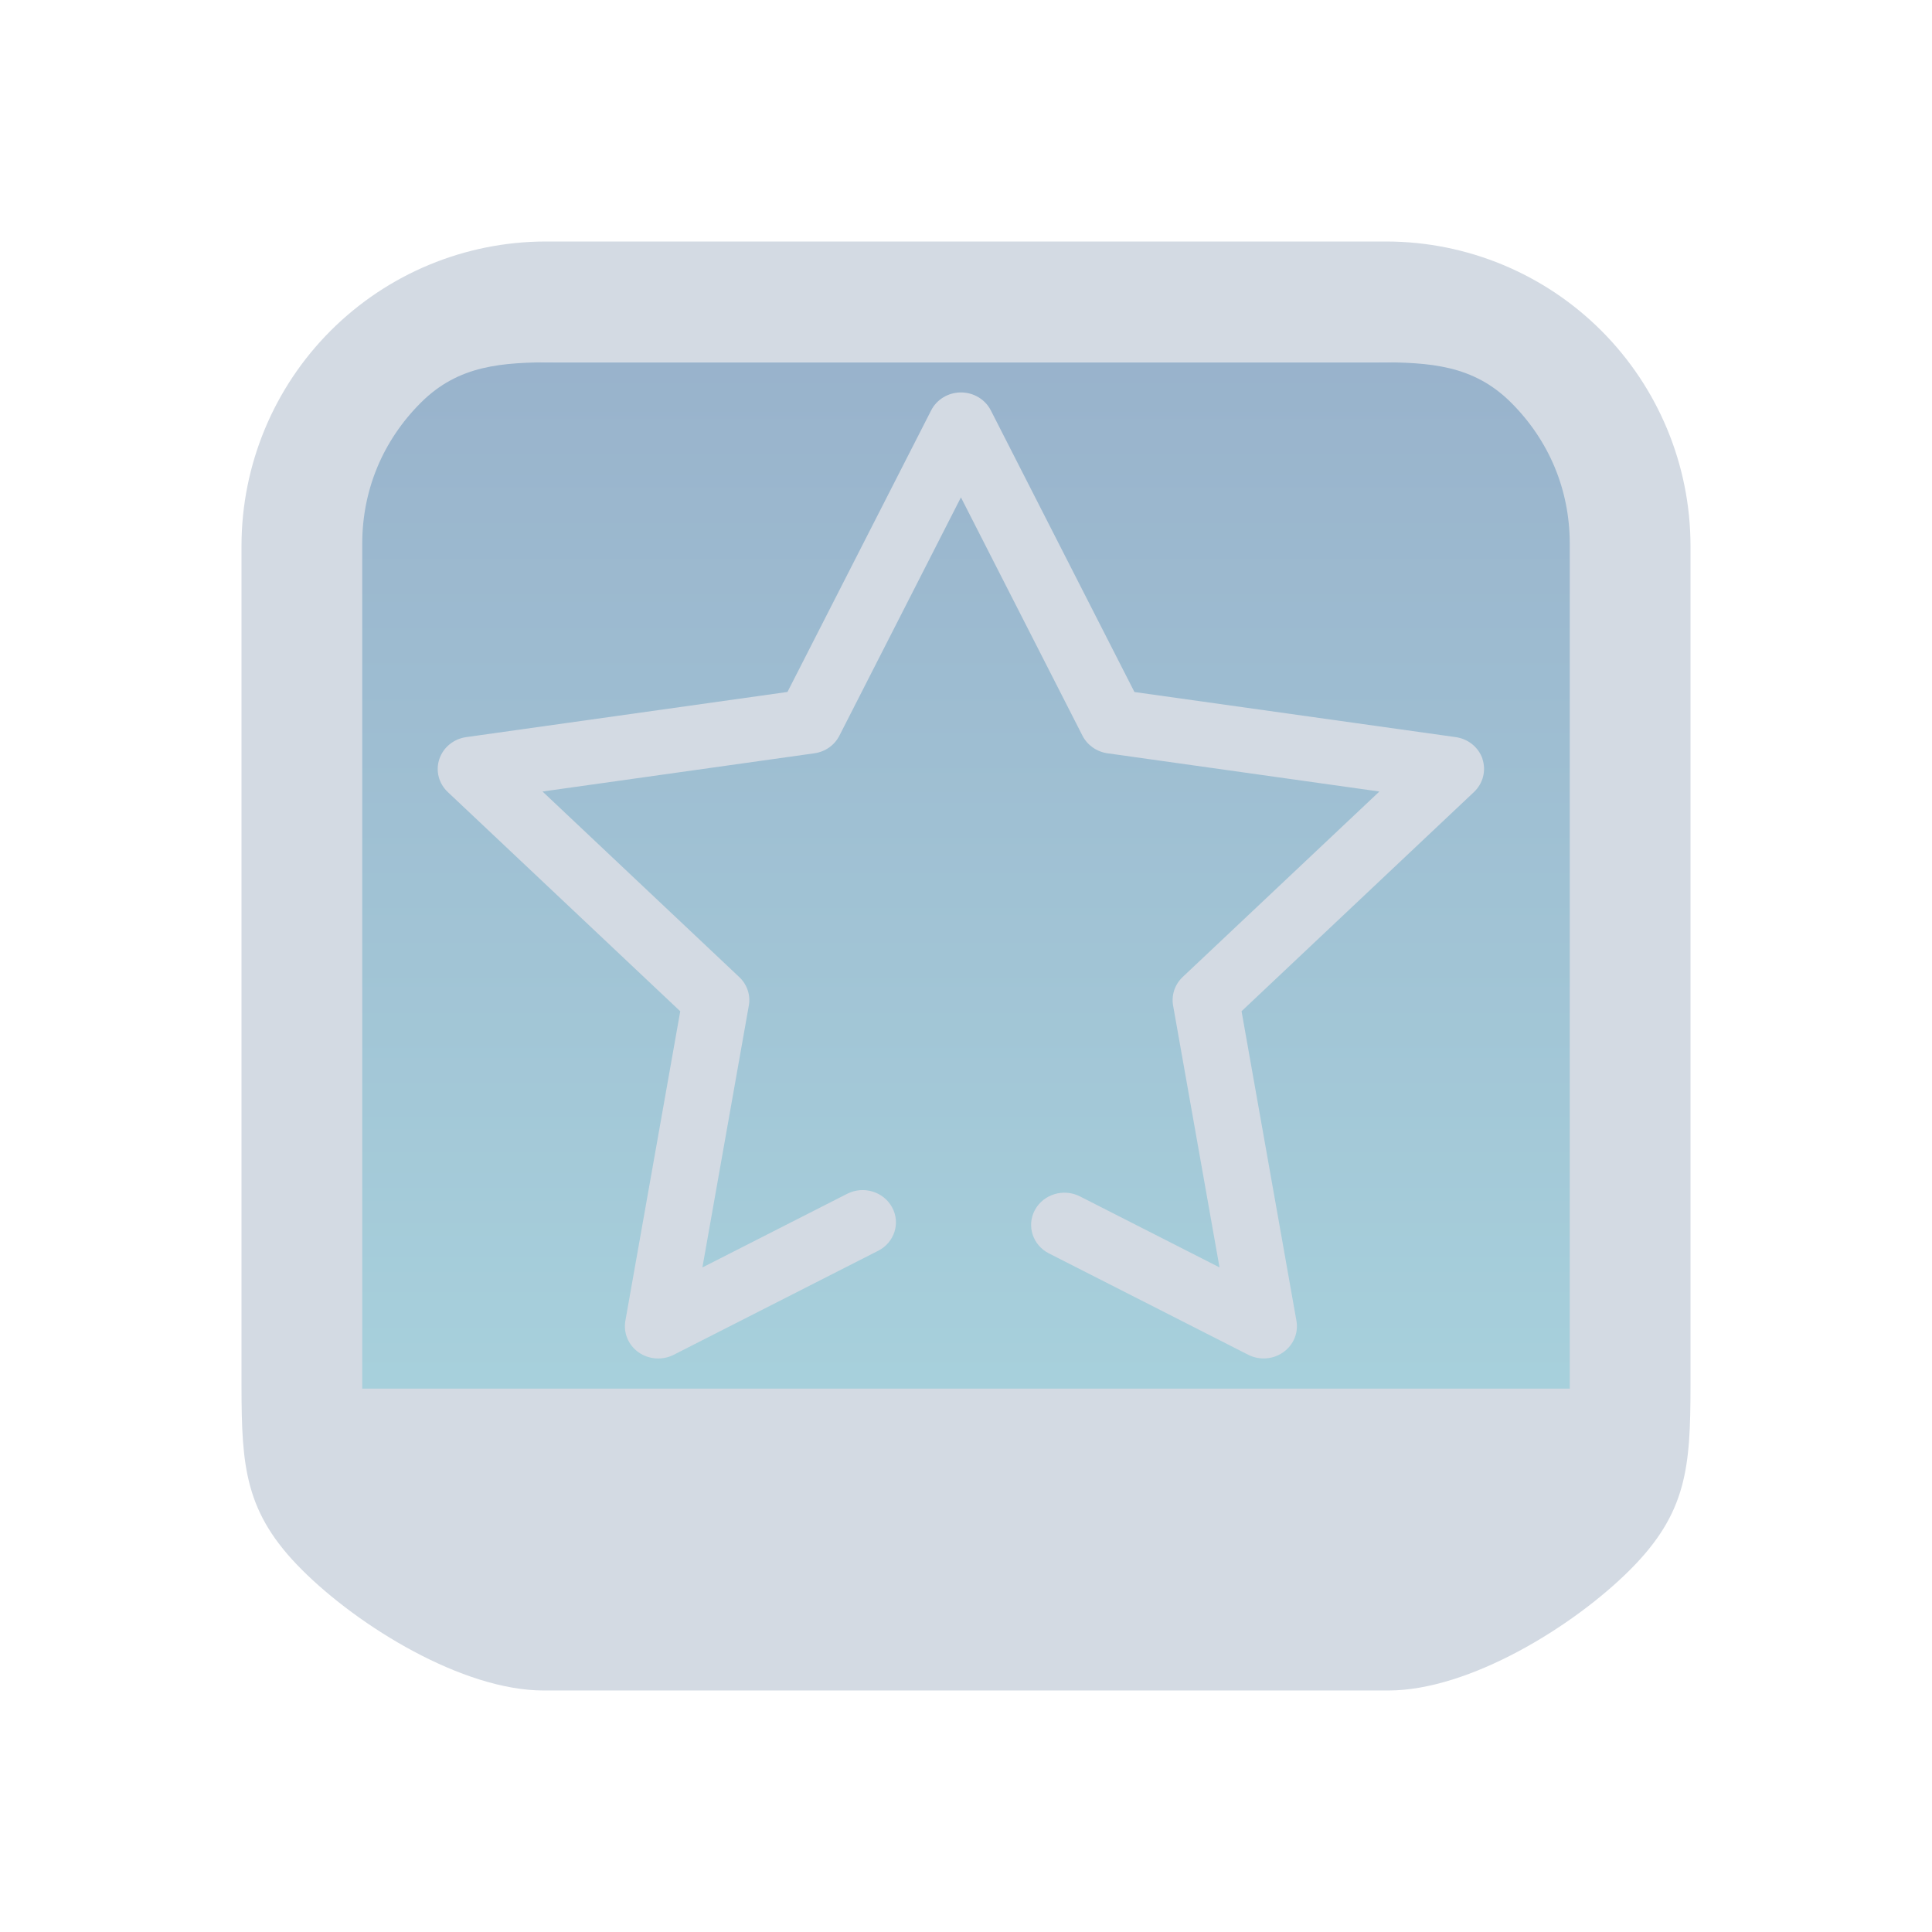 <?xml version="1.0" encoding="UTF-8" standalone="no"?>
<svg
   width="32"
   height="32"
   version="1.1"
   id="svg3204"
   sodipodi:docname="office.svg"
   inkscape:version="1.2.1 (9c6d41e410, 2022-07-14)"
   xmlns:inkscape="http://www.inkscape.org/namespaces/inkscape"
   xmlns:sodipodi="http://sodipodi.sourceforge.net/DTD/sodipodi-0.dtd"
   xmlns:xlink="http://www.w3.org/1999/xlink"
   xmlns="http://www.w3.org/2000/svg"
   xmlns:svg="http://www.w3.org/2000/svg">
  <sodipodi:namedview
     id="namedview3206"
     pagecolor="#cccccc"
     bordercolor="#000000"
     borderopacity="1"
     inkscape:showpageshadow="2"
     inkscape:pageopacity="0"
     inkscape:pagecheckerboard="0"
     inkscape:deskcolor="#808080"
     showgrid="false"
     inkscape:zoom="10.429825"
     inkscape:cx="14.238015"
     inkscape:cy="18.648443"
     inkscape:window-width="1920"
     inkscape:window-height="1002"
     inkscape:window-x="0"
     inkscape:window-y="0"
     inkscape:window-maximized="1"
     inkscape:current-layer="svg3204">
    <inkscape:grid
       type="xygrid"
       id="grid3410" />
  </sodipodi:namedview>
  <defs
     id="defs5">
    <style
       id="current-color-scheme"
       type="text/css">
   .ColorScheme-Background {color:#181818; } .ColorScheme-ButtonBackground { color:#343434; } .ColorScheme-Highlight { color:#4285f4; } .ColorScheme-Text { color:#dfdfdf; } .ColorScheme-ViewBackground { color:#242424; } .ColorScheme-NegativeText { color:#f44336; } .ColorScheme-PositiveText { color:#4caf50; } .ColorScheme-NeutralText { color:#ff9800; }
  </style>
    <linearGradient
       inkscape:collect="always"
       xlink:href="#linearGradient16623"
       id="linearGradient5058"
       x1="148.961"
       y1="596.362"
       x2="148.961"
       y2="636.128"
       gradientUnits="userSpaceOnUse"
       gradientTransform="matrix(0.51,0,0,0.428,-58.97,-248.946)" />
    <linearGradient
       inkscape:collect="always"
       id="linearGradient16623">
      <stop
         style="stop-color:#5581aa;stop-opacity:1;"
         offset="0"
         id="stop16619" />
      <stop
         style="stop-color:#6db2c5;stop-opacity:1;"
         offset="1"
         id="stop16621" />
    </linearGradient>
  </defs>
  <g
     id="office-chart-pie">
    <rect
       style="opacity:0.001"
       width="32"
       height="32"
       x="0"
       y="0"
       id="rect3197" />
    <path
       inkscape:connector-curvature="0"
       id="path9068-9-37-8-0-1"
       d="m 26.2,6 -20.4,5e-6 V 23.1 H 26.2 Z"
       style="display:inline;overflow:visible;visibility:visible;opacity:0.6;fill:url(#linearGradient5058);fill-opacity:1;fill-rule:nonzero;stroke:none;stroke-width:0.654;marker:none"
       sodipodi:nodetypes="ccccc" />
    <path
       d="M 22.964,4 H 9.036 c -1.335,0.002 -2.615,0.533 -3.559,1.477 -0.944,0.944 -1.475,2.224 -1.477,3.559 v 13.928 -1.89e-4 c 0.002,1.335 0.056,2.092 1,3.036 0.944,0.944 2.665,1.998 4,2 h 3 l 4,-9.3e-5 4,9.3e-5 h 3 v 0 c 1.335,-0.002 3.056,-1.056 4,-2 0.944,-0.944 0.998,-1.701 1,-3.036 V 9.036 c -0.002,-1.335 -0.533,-2.615 -1.477,-3.559 -0.944,-0.944 -2.224,-1.475 -3.559,-1.477 z M 9.2,6 H 22.8 c 0.887,0.001 1.604,0.044 2.231,0.671 0.627,0.627 0.968,1.442 0.969,2.329 V 23 H 6 V 9 c 0.001,-0.887 0.342,-1.702 0.969,-2.329 0.627,-0.627 1.344,-0.67 2.231,-0.671 z"
       id="path1193-7"
       style="fill:#d3dae3;fill-opacity:1;stroke-width:0.048"
       sodipodi:nodetypes="cccccccccccccccccccccccccccc" />
    <path
       d="m 24.556,12.572 c -0.065,-0.193 -0.237,-0.334 -0.445,-0.363 L 18.79,11.462 16.411,6.797 C 16.318,6.615 16.126,6.5 15.917,6.5 c -0.21,0 -0.401,0.115 -0.494,0.297 l -2.38,4.664 -5.321,0.748 c -0.208,0.029 -0.38,0.17 -0.445,0.363 -0.065,0.193 -0.011,0.405 0.14,0.547 l 3.85,3.631 -0.909,5.127 c -0.035,0.2 0.049,0.402 0.219,0.522 0.17,0.119 0.395,0.135 0.581,0.041 l 3.387,-1.723 c 0.27,-0.137 0.373,-0.46 0.231,-0.72 -0.142,-0.261 -0.475,-0.361 -0.744,-0.224 l -2.398,1.22 0.769,-4.338 c 0.031,-0.173 -0.029,-0.35 -0.159,-0.472 L 8.986,13.11 13.488,12.477 c 0.18,-0.025 0.335,-0.134 0.415,-0.292 l 2.013,-3.947 2.013,3.947 c 0.08,0.157 0.236,0.267 0.416,0.292 l 4.502,0.633 -3.258,3.072 c -0.13,0.123 -0.189,0.299 -0.159,0.472 l 0.769,4.338 -2.312,-1.176 c -0.269,-0.137 -0.603,-0.037 -0.745,0.224 -0.142,0.261 -0.038,0.583 0.231,0.72 l 3.301,1.679 c 0.081,0.041 0.169,0.061 0.256,0.061 0.114,0 0.228,-0.034 0.324,-0.102 0.17,-0.119 0.255,-0.322 0.219,-0.522 l -0.909,-5.127 3.85,-3.631 c 0.15,-0.142 0.204,-0.354 0.14,-0.547 z"
       id="path20-3"
       style="clip-rule:evenodd;fill:#d3dae3;fill-opacity:1;fill-rule:evenodd;stroke-width:0.054;stroke-linejoin:round;stroke-miterlimit:1.414" />
  </g>
</svg>
